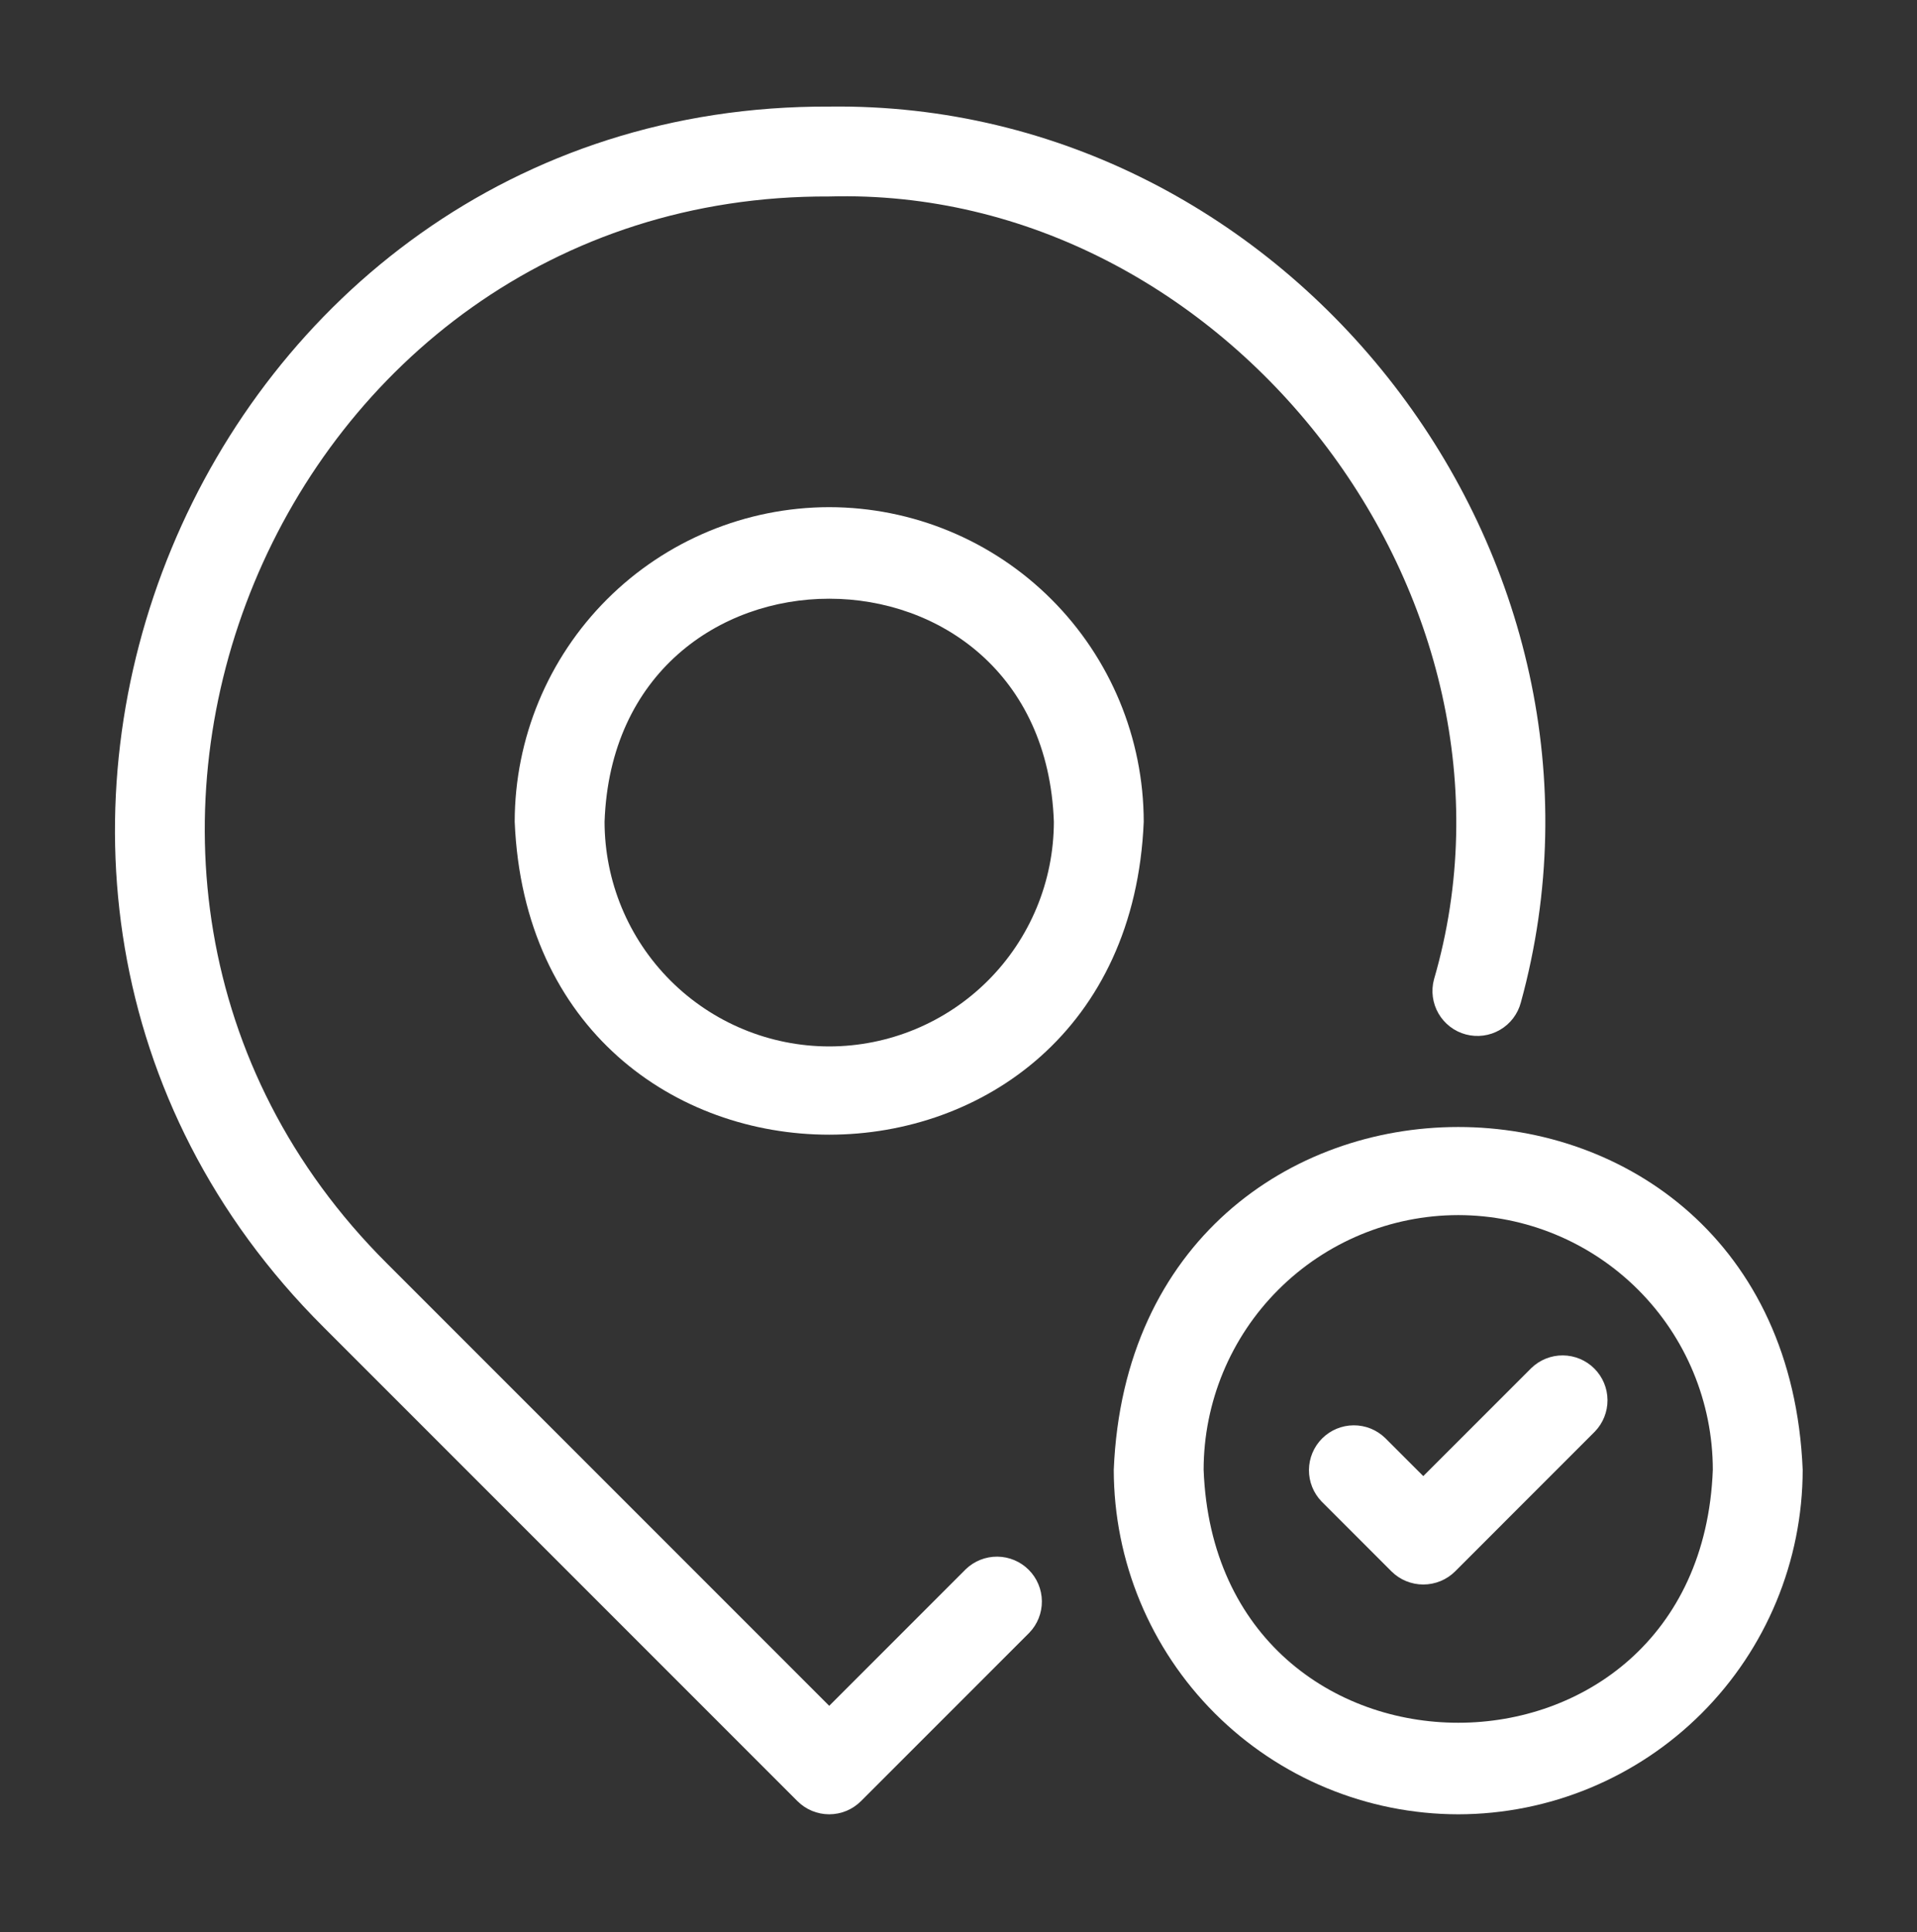 <svg width="130" height="131" viewBox="0 0 130 131" fill="none" xmlns="http://www.w3.org/2000/svg">
<rect x="0" y="0" width="130" height="131" fill="#333333" stroke="none"/>
<path d="M56.232 7.227C13.375 7.043 -8.424 59.746 21.945 89.982L54.078 122.115C54.361 122.398 54.697 122.623 55.066 122.776C55.436 122.929 55.832 123.008 56.232 123.008C56.632 123.008 57.029 122.929 57.398 122.776C57.768 122.623 58.104 122.398 58.386 122.115L69.802 110.699C70.356 110.125 70.662 109.355 70.654 108.557C70.647 107.759 70.326 106.996 69.762 106.432C69.197 105.867 68.434 105.547 67.636 105.539C66.838 105.532 66.069 105.838 65.494 106.391L56.232 115.653L26.253 85.673C-0.292 59.246 18.758 13.152 56.233 13.321C83.147 12.573 104.773 40.576 97.243 66.409C97.14 66.796 97.115 67.199 97.168 67.596C97.222 67.992 97.353 68.375 97.554 68.721C97.755 69.067 98.022 69.37 98.34 69.612C98.658 69.855 99.021 70.033 99.408 70.135C100.189 70.342 101.021 70.231 101.72 69.824C102.066 69.623 102.369 69.356 102.612 69.038C102.854 68.72 103.032 68.357 103.135 67.97C111.429 37.809 87.556 6.819 56.232 7.227Z" fill="white"/>
<path d="M56.232 34.385C50.578 34.391 45.157 36.641 41.158 40.639C37.16 44.637 34.911 50.058 34.904 55.713C36.076 84.008 76.393 83.999 77.561 55.713C77.554 50.058 75.305 44.637 71.306 40.639C67.308 36.641 61.887 34.391 56.232 34.385ZM56.232 70.947C52.193 70.943 48.321 69.337 45.465 66.481C42.609 63.624 41.002 59.752 40.998 55.713C41.713 35.55 70.755 35.555 71.467 55.713C71.462 59.752 69.856 63.625 67 66.481C64.144 69.337 60.271 70.943 56.232 70.947Z" fill="white"/>
<path d="M98.889 123.008C105.082 123.001 111.019 120.538 115.399 116.159C119.778 111.779 122.241 105.842 122.248 99.649C120.965 68.659 76.807 68.668 75.529 99.649C75.536 105.842 77.999 111.779 82.379 116.159C86.758 120.538 92.695 123.001 98.889 123.008ZM98.889 82.383C103.466 82.388 107.855 84.209 111.092 87.446C114.328 90.683 116.149 95.071 116.154 99.649C115.287 122.522 82.487 122.516 81.623 99.648C81.628 95.071 83.449 90.682 86.686 87.446C89.923 84.209 94.311 82.388 98.889 82.383Z" fill="white"/>
<path d="M94.365 106.543C94.939 107.11 95.713 107.428 96.519 107.428C97.326 107.428 98.1 107.11 98.674 106.543L108.152 97.063C108.709 96.489 109.018 95.718 109.012 94.918C109.006 94.118 108.685 93.353 108.119 92.787C107.554 92.222 106.788 91.901 105.988 91.895C105.188 91.889 104.418 92.198 103.844 92.755L96.519 100.079L93.933 97.495C93.359 96.938 92.589 96.629 91.789 96.635C90.989 96.641 90.224 96.962 89.658 97.527C89.092 98.093 88.772 98.859 88.766 99.659C88.76 100.458 89.068 101.229 89.625 101.803L94.365 106.543Z" fill="white"/>
</svg>
